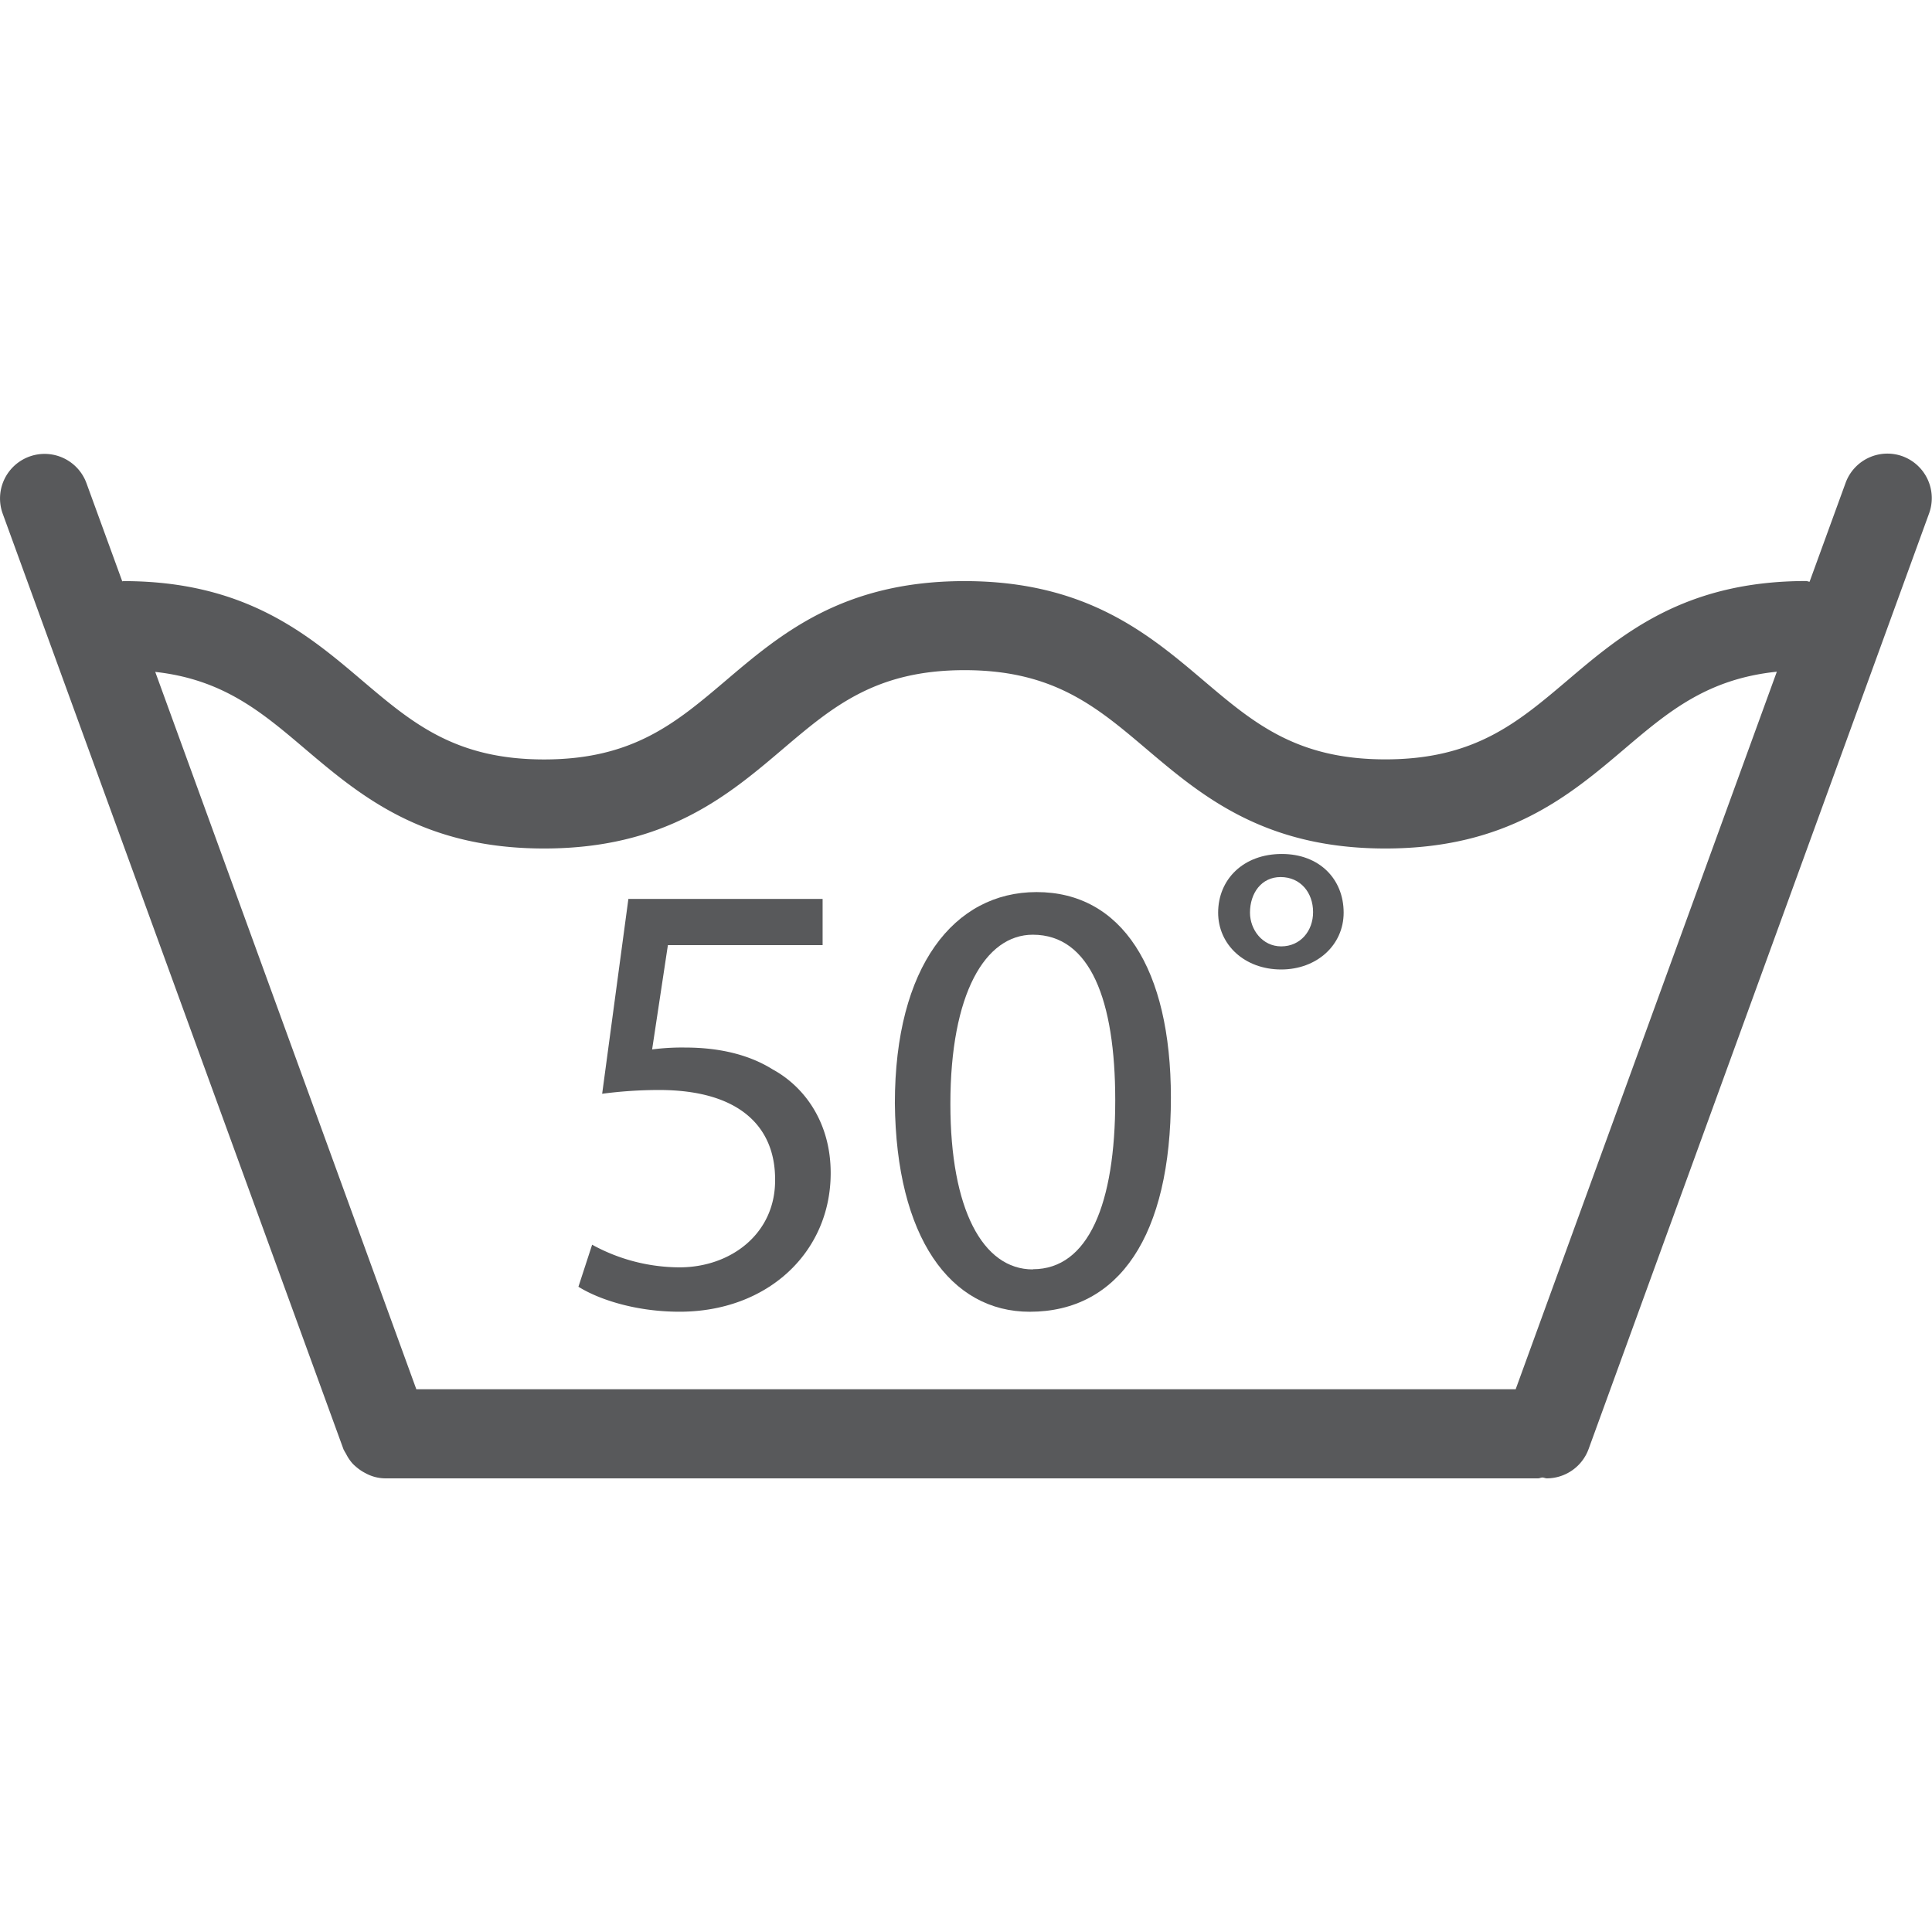 <svg id="Layer_1" data-name="Layer 1" xmlns="http://www.w3.org/2000/svg" viewBox="0 0 512 512"><title>machine-wash-normal-hot</title><path d="M504.23,120.93A11.79,11.79,0,0,0,489.09,128l-9.53,26.16c-.31,0-.58-.18-.9-.18-32.21,0-48.78,14-63.39,26.43-13.2,11.18-24.57,20.83-48.13,20.83s-34.93-9.65-48.12-20.83C304.4,168,287.84,154,255.62,154s-48.75,14-63.36,26.43c-13.18,11.18-24.55,20.83-48.08,20.83s-34.92-9.65-48.1-20.83C81.47,168,64.91,154,32.71,154c-.11,0-.2.06-.31.06l-9.48-26a11.81,11.81,0,0,0-22.2,8.08L91,384c0,.1.12.19.15.29.16.38.4.7.59,1.06a11.73,11.73,0,0,0,1.67,2.48,11.14,11.14,0,0,0,1,.93,12.1,12.1,0,0,0,2.4,1.62,11.1,11.1,0,0,0,5.29,1.4H407.61c.37,0,.7-.19,1.07-.22s.84.22,1.26.22A11.84,11.84,0,0,0,421,384l90.25-248A11.82,11.82,0,0,0,504.23,120.93ZM401.67,368.16H110.33L41.14,178.06c18,2,28.17,10.61,39.66,20.37,14.62,12.39,31.18,26.43,63.38,26.43s48.75-14,63.36-26.43c13.17-11.18,24.55-20.83,48.08-20.83s34.93,9.65,48.12,20.83c14.62,12.39,31.18,26.43,63.4,26.43s48.78-14,63.41-26.43c11.62-9.87,21.89-18.51,40.33-20.42Z" fill="#58595b"/><path d="M204.76,283.4c-6.62-4.14-14.73-5.79-23.17-5.79a60.8,60.8,0,0,0-8.77.5L177,250.47H218V238.22H166.53l-6.95,51.64a115.45,115.45,0,0,1,15.06-1c21.34,0,30.77,9.76,30.77,23.66.17,14.4-11.75,23.34-25.32,23.34a48.34,48.34,0,0,1-23.17-6L153.29,341c5.29,3.31,15.05,6.62,26.8,6.62,23.34,0,40.05-15.73,40.05-36.74C220.15,297.47,213.2,288,204.76,283.4Z" fill="#58595b"/><path d="M274.71,236.41c-21.84,0-37.56,19.69-37.56,55.94.33,35.58,14.73,55.28,35.74,55.28,23.67,0,37.41-20.19,37.41-56.77C310.29,256.59,297.22,236.41,274.71,236.41Zm-1,100c-13.24,0-21.85-15.88-21.85-43.85,0-29.29,9.26-44.85,21.85-44.85,15.22,0,21.84,17.38,21.84,43.86C295.56,319,288.45,336.36,273.72,336.36Z" fill="#58595b"/><path d="M339.7,226.31c-10.26,0-16.88,6.78-16.88,15.55,0,8.44,6.95,15.06,16.71,15.06,9.43,0,16.55-6.45,16.55-15.06C356.08,232.93,349.63,226.31,339.7,226.31Zm-.17,24.49c-5,0-8.27-4.46-8.27-8.94,0-5.13,3-9.43,8.11-9.43,5.29,0,8.61,4.14,8.61,9.27C348,246.66,344.66,250.8,339.53,250.8Z" fill="#58595b"/></svg>